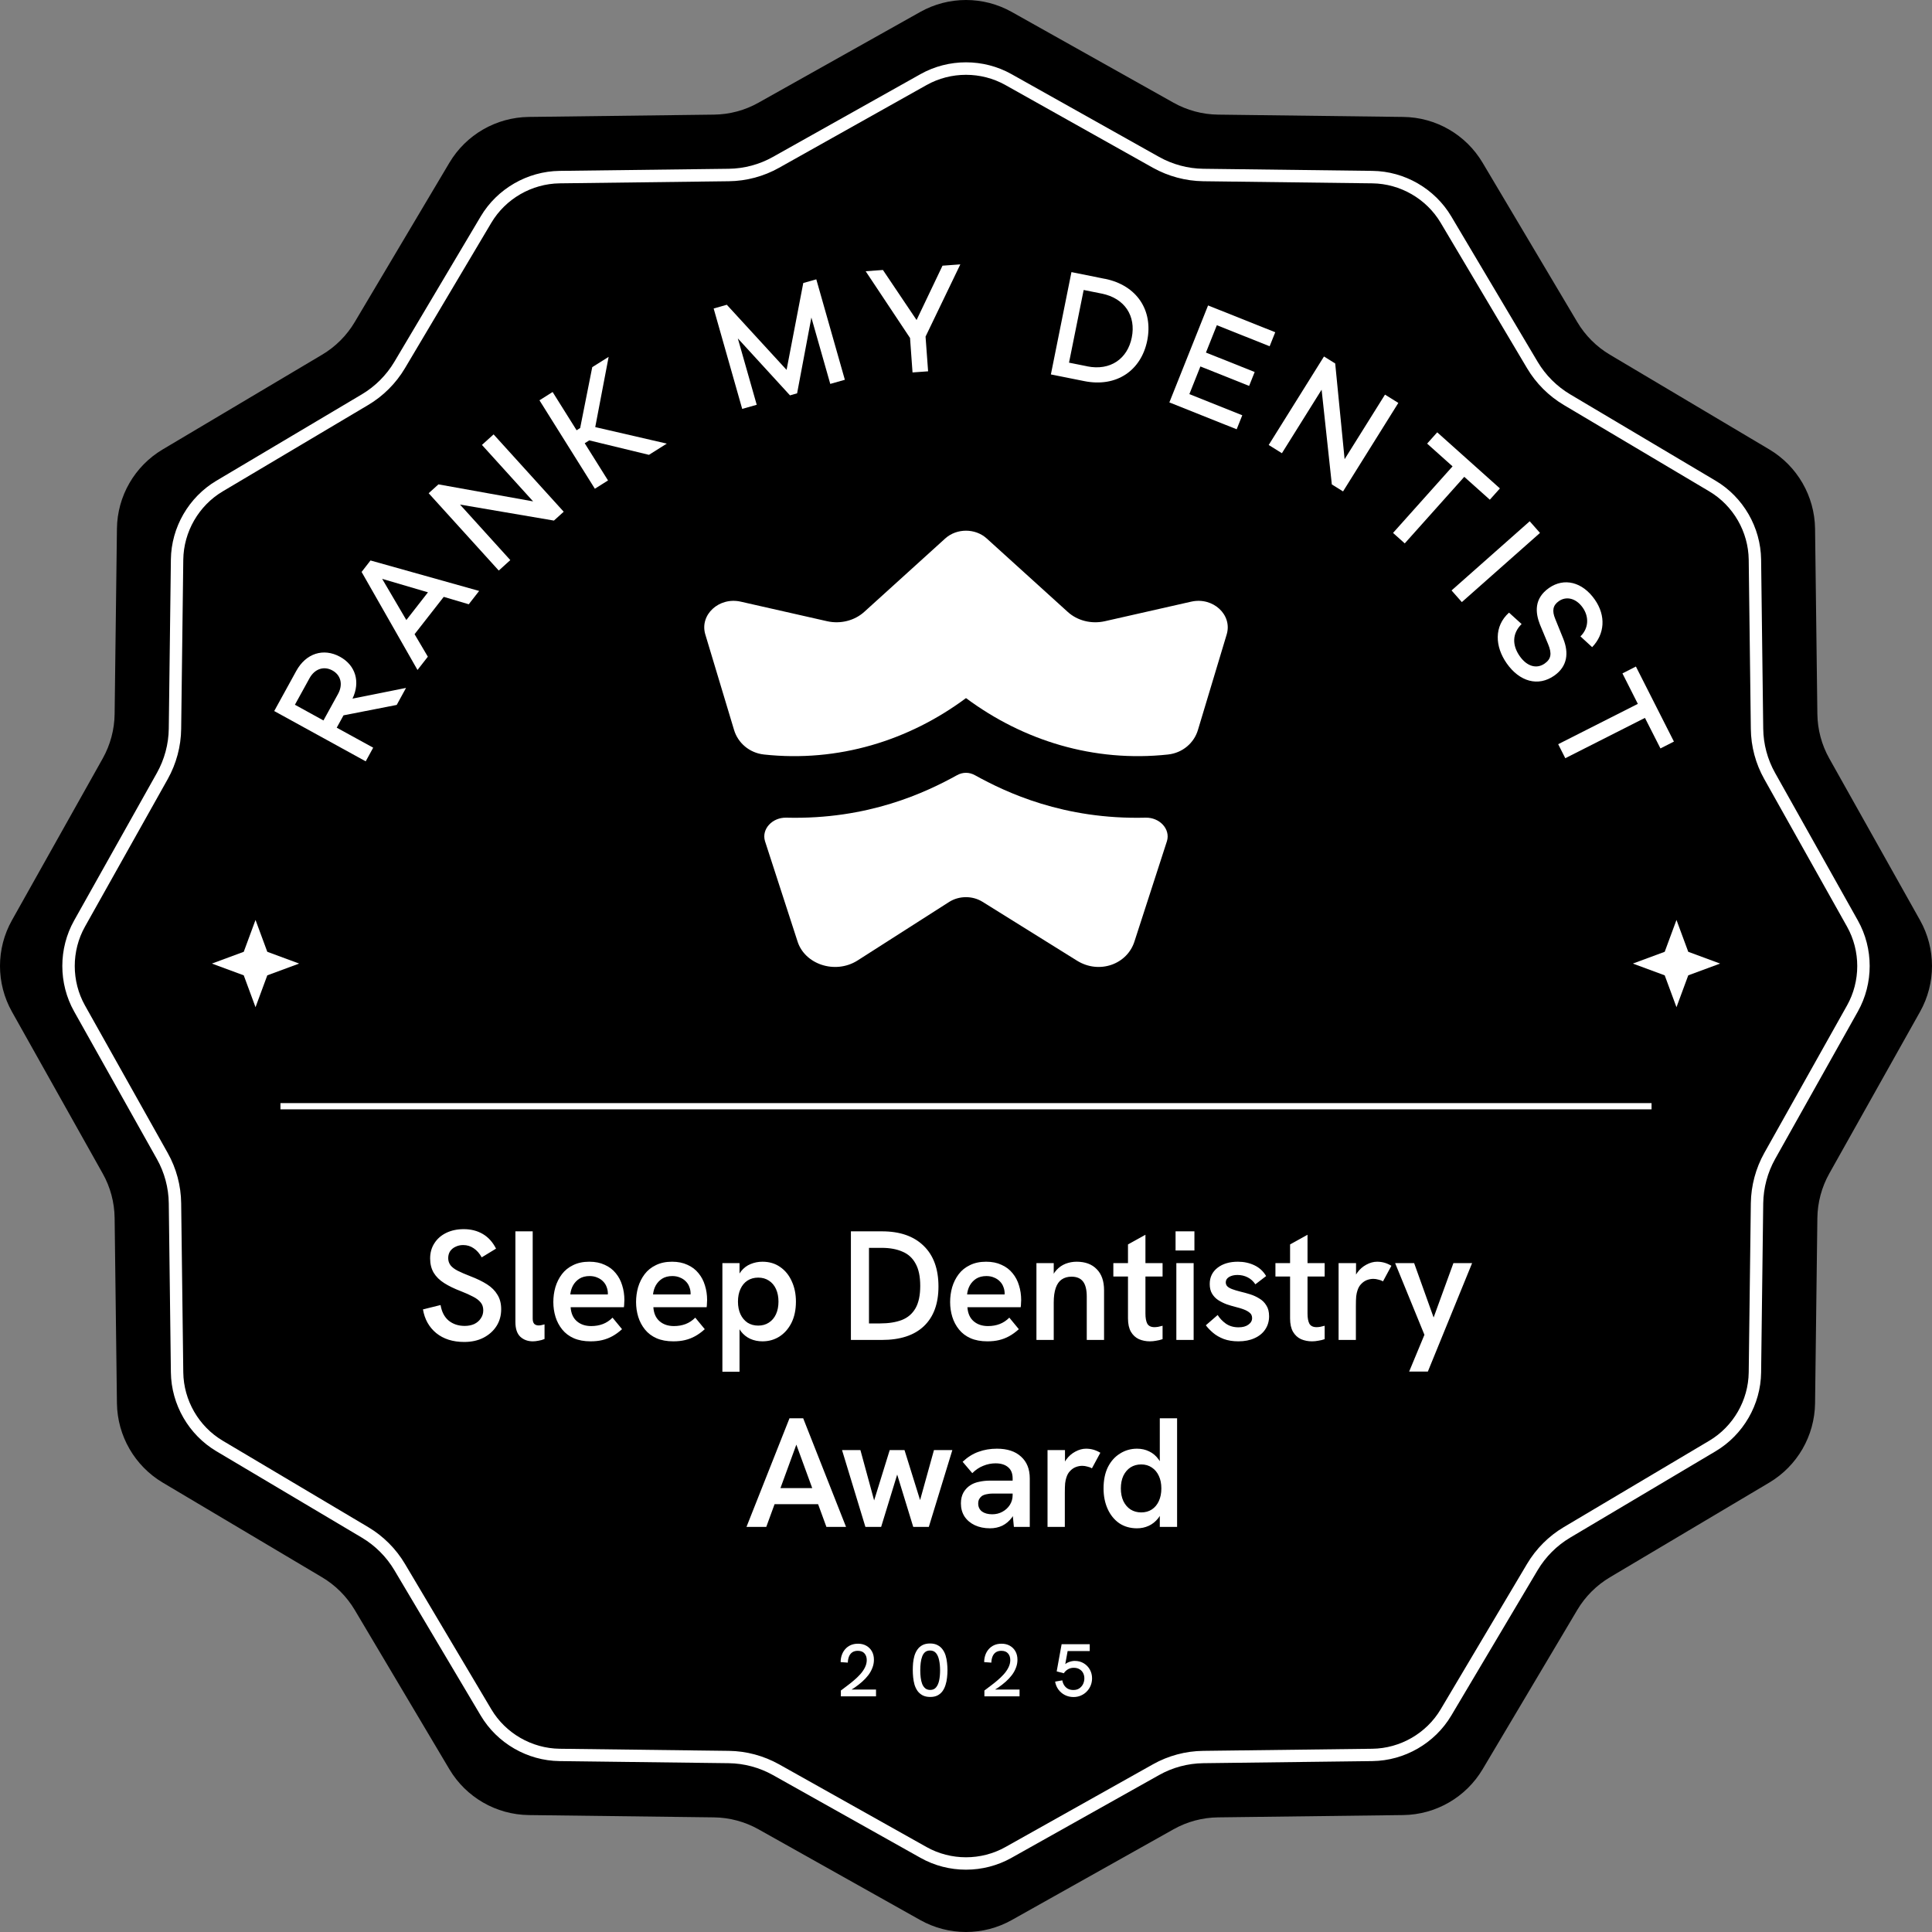 <svg width="310" height="310" viewBox="0 0 310 310" fill="none" xmlns="http://www.w3.org/2000/svg">
<rect x="0" y="0" width="310" height="310" fill="#808080" stroke="none"/>
<path d="M147.651 1.922C152.217 -0.641 157.783 -0.641 162.349 1.922L188.281 16.47C190.473 17.702 192.937 18.363 195.44 18.392L225.166 18.763C230.402 18.823 235.218 21.607 237.892 26.112L253.08 51.673C254.362 53.836 256.164 55.638 258.327 56.92L283.888 72.108C288.384 74.782 291.167 79.598 291.237 84.834L291.607 114.56C291.638 117.074 292.298 119.537 293.53 121.719L308.078 147.651C310.641 152.217 310.641 157.783 308.078 162.349L293.53 188.281C292.298 190.473 291.638 192.936 291.607 195.44L291.237 225.166C291.167 230.402 288.384 235.218 283.888 237.892L258.327 253.08C256.174 254.362 254.362 256.164 253.08 258.327L237.892 283.888C235.218 288.383 230.392 291.167 225.166 291.237L195.44 291.607C192.927 291.637 190.463 292.298 188.281 293.53L162.349 308.078C157.783 310.641 152.217 310.641 147.651 308.078L121.719 293.53C119.527 292.298 117.064 291.637 114.56 291.607L84.834 291.237C79.598 291.167 74.782 288.383 72.108 283.888L56.92 258.327C55.638 256.174 53.836 254.362 51.673 253.08L26.112 237.892C21.616 235.218 18.833 230.392 18.763 225.166L18.392 195.44C18.363 192.926 17.702 190.463 16.47 188.281L1.922 162.349C-0.641 157.783 -0.641 152.217 1.922 147.651L16.47 121.719C17.702 119.527 18.363 117.063 18.392 114.56L18.763 84.834C18.823 79.598 21.607 74.782 26.112 72.108L51.673 56.92C53.836 55.638 55.638 53.836 56.92 51.673L72.108 26.112C74.782 21.616 79.598 18.833 84.834 18.763L114.56 18.392C117.074 18.363 119.537 17.702 121.719 16.47L147.651 1.922Z" fill="#227DF5" style="fill:#227DF5;fill:color(display-p3 0.133 0.492 0.961);fill-opacity:1;"/>
<path d="M155 300C152.474 300 149.958 299.373 147.7 298.1L124.03 284.823C121.862 283.61 119.405 282.944 116.919 282.914L89.778 282.576C84.616 282.516 79.772 279.712 77.137 275.276L63.273 251.934C62 249.796 60.2 247.996 58.062 246.723L34.719 232.859C30.284 230.224 27.489 225.38 27.419 220.219L27.081 193.078C27.052 190.592 26.395 188.135 25.172 185.967L11.895 162.297C9.368 157.792 9.368 152.203 11.895 147.698L25.172 124.028C26.385 121.86 27.052 119.403 27.081 116.917L27.419 89.776C27.479 84.615 30.284 79.771 34.719 77.136L58.062 63.272C60.2 61.999 62 60.199 63.273 58.061L77.137 34.719C79.772 30.283 84.616 27.489 89.778 27.419L116.919 27.081C119.405 27.051 121.862 26.395 124.03 25.172L147.7 11.895C152.205 9.368 157.795 9.368 162.3 11.895L185.97 25.172C188.138 26.385 190.595 27.051 193.081 27.081L220.222 27.419C225.384 27.479 230.228 30.283 232.863 34.719L246.727 58.061C248 60.199 249.8 61.999 251.939 63.272L275.281 77.136C279.716 79.771 282.511 84.615 282.58 89.776L282.919 116.917C282.949 119.403 283.605 121.86 284.828 124.028L298.105 147.698C300.632 152.203 300.632 157.792 298.105 162.297L284.828 185.967C283.615 188.135 282.958 190.592 282.919 193.078L282.58 220.219C282.521 225.38 279.716 230.224 275.281 232.859L251.939 246.723C249.8 247.996 248 249.796 246.727 251.934L232.863 275.276C230.228 279.712 225.384 282.506 220.222 282.576L193.081 282.914C190.595 282.944 188.138 283.6 185.97 284.823L162.3 298.1C160.052 299.363 157.526 300 155 300ZM155 12.004C152.812 12.004 150.624 12.551 148.675 13.645L125.004 26.922C122.548 28.304 119.763 29.05 116.939 29.08L89.797 29.418C85.322 29.478 81.125 31.895 78.838 35.743L64.974 59.085C63.532 61.512 61.493 63.55 59.076 64.983L35.734 78.846C31.885 81.134 29.468 85.331 29.409 89.806L29.07 116.947C29.041 119.761 28.285 122.556 26.912 125.012L13.635 148.682C11.447 152.581 11.447 157.434 13.635 161.333L26.912 185.003C28.295 187.459 29.041 190.254 29.07 193.068L29.409 220.209C29.468 224.684 31.885 228.881 35.734 231.169L59.076 245.032C61.503 246.474 63.541 248.513 64.974 250.93L78.838 274.272C81.125 278.12 85.322 280.537 89.797 280.597L116.939 280.935C119.753 280.965 122.538 281.721 125.004 283.093L148.675 296.37C152.573 298.558 157.427 298.558 161.325 296.37L184.996 283.093C187.452 281.711 190.247 280.965 193.061 280.935L220.202 280.597C224.678 280.537 228.875 278.12 231.162 274.272L245.026 250.93C246.469 248.503 248.507 246.464 250.924 245.032L274.266 231.169C278.115 228.881 280.532 224.684 280.591 220.209L280.93 193.068C280.969 190.254 281.715 187.459 283.088 185.003L296.365 161.333C298.553 157.434 298.553 152.581 296.365 148.682L283.088 125.012C281.705 122.556 280.959 119.771 280.93 116.947L280.591 89.806C280.532 85.331 278.115 81.134 274.266 78.846L250.924 64.983C248.497 63.541 246.459 61.502 245.026 59.085L231.162 35.743C228.875 31.895 224.678 29.478 220.202 29.418L193.061 29.08C190.247 29.04 187.462 28.294 184.996 26.922L161.325 13.645C159.376 12.551 157.188 12.004 155 12.004Z" fill="white" style="fill:white;fill-opacity:1;"/>
<path d="M177.276 99.678L191.134 96.539H191.144C194.638 95.75 197.776 98.651 196.829 101.8L192.21 117.146C191.588 119.209 189.762 120.808 187.423 121.064C175.5 122.357 164.179 118.834 155 112.014C145.821 118.834 134.5 122.357 122.577 121.064C120.238 120.808 118.412 119.199 117.79 117.146L113.171 101.8C112.224 98.651 115.362 95.75 118.856 96.539L132.714 99.678C134.855 100.161 137.116 99.589 138.675 98.177L151.664 86.403C153.51 84.736 156.49 84.736 158.326 86.403L171.315 98.177C172.874 99.599 175.135 100.161 177.276 99.678Z" fill="white" style="fill:white;fill-opacity:1;"/>
<path d="M156.441 124.39C161.426 127.144 170.644 131.536 183.82 131.2C186.051 131.141 187.828 133.016 187.245 134.96L182.064 150.959C180.929 154.739 176.378 156.367 172.815 154.146L157.655 144.702C156.056 143.705 153.934 143.705 152.325 144.702L137.55 154.146C133.987 156.367 129.072 154.739 127.937 150.959L122.745 134.96C122.163 133.016 123.939 131.141 126.17 131.2C139.346 131.536 148.555 127.144 153.549 124.39C154.487 123.867 155.523 123.877 156.441 124.39Z" fill="white" style="fill:white;fill-opacity:1;"/>
<path d="M148.91 59.58L146.42 59.76L146.02 54.23L138.9 43.52L141.67 43.32L147.07 51.35L151.23 42.63L154.09 42.42L148.51 54.01L148.92 59.59L148.91 59.58Z" fill="white" style="fill:white;fill-opacity:1;"/>
<path d="M133.22 61.6L135.55 60.94L135.56 60.93L130.98 44.82L128.89 45.41L126.21 59.35L116.62 48.9L114.51 49.5L119.09 65.61L121.42 64.95L118.39 54.3L126.76 63.44L127.9 63.11L130.19 50.95L133.22 61.6Z" fill="white" style="fill:white;fill-opacity:1;"/>
<path d="M104.12 72.98L94.55 70.66L93.82 71.12L97.56 77.09L95.45 78.42L86.56 64.23L88.67 62.9L92.52 69.04L93.09 68.68L95.03 58.91L97.66 57.26L95.51 68.53L106.99 71.18L104.13 72.98H104.12Z" fill="white" style="fill:white;fill-opacity:1;"/>
<path d="M88.88 83.53L90.45 82.11L79.2 69.7L77.33 71.39L85.54 80.45L70.35 77.72L68.78 79.14L80.03 91.55L81.88 89.87L73.81 80.96L88.88 83.53Z" fill="white" style="fill:white;fill-opacity:1;"/>
<path fill-rule="evenodd" clip-rule="evenodd" d="M75.22 96.96L71.2 95.77L66.52 101.76L68.65 105.37L66.99 107.5L58.02 91.77L59.45 89.93L76.88 94.82L75.22 96.95V96.96ZM61.32 92.88L65.2 99.49L68.67 95.04L61.32 92.88Z" fill="white" style="fill:white;fill-opacity:1;"/>
<path fill-rule="evenodd" clip-rule="evenodd" d="M63.65 113.11L55.12 114.78L54.03 116.76L59.88 119.97L58.68 122.16L44 114.09L47.54 107.65C49.09 104.83 51.9 103.93 54.55 105.38C57.07 106.76 57.84 109.42 56.56 112.1L65.15 110.38L63.66 113.1L63.65 113.11ZM54.24 111.35C55.07 109.84 54.7 108.33 53.34 107.58C51.96 106.82 50.49 107.32 49.66 108.83L47.32 113.08L51.9 115.6L54.24 111.35Z" fill="white" style="fill:white;fill-opacity:1;"/>
<path fill-rule="evenodd" clip-rule="evenodd" d="M184.08 54.64C185.04 49.86 182.48 45.78 177.27 44.73V44.74L171.92 43.66L168.62 60.08L173.97 61.15C179.18 62.2 183.12 59.42 184.08 54.64ZM181.6 54.15C180.92 57.56 178.17 59.53 174.44 58.78L174.43 58.77L171.53 58.19L173.88 46.53L176.78 47.11C180.51 47.86 182.29 50.74 181.6 54.15Z" fill="white" style="fill:white;fill-opacity:1;"/>
<path d="M198.43 68.88L187.63 64.57L193.84 49.01L204.62 53.31L203.72 55.56L195.25 52.18L193.5 56.57L201.32 59.69L200.43 61.92L192.61 58.8L190.84 63.24L199.33 66.63L198.43 68.88Z" fill="white" style="fill:white;fill-opacity:1;"/>
<path d="M213.7 77.73L215.5 78.85L224.37 64.65L222.23 63.32L215.75 73.68L214.24 58.32L212.44 57.2L203.57 71.4L205.69 72.72L212.06 62.53L213.7 77.73Z" fill="white" style="fill:white;fill-opacity:1;"/>
<path d="M234.95 76.51L225.4 87.19L223.52 85.51L233.07 74.83L228.99 71.18L230.61 69.37L240.67 78.37L239.05 80.18L234.95 76.51Z" fill="white" style="fill:white;fill-opacity:1;"/>
<path d="M245.45 83.64L232.91 94.74L234.56 96.61L247.1 85.51L245.45 83.64Z" fill="white" style="fill:white;fill-opacity:1;"/>
<path d="M255.47 103.84L253.59 102.11C254.88 100.86 255.03 99.03 253.96 97.5C252.9 95.99 251.33 95.61 250.12 96.46C249.16 97.13 249.01 98.01 249.54 99.29L250.84 102.5C251.73 104.73 251.54 106.9 249.39 108.41C246.81 110.22 243.82 109.38 241.76 106.44C239.86 103.73 239.7 100.48 242.13 98.3L244.15 100.13C242.6 101.67 242.64 103.55 243.84 105.27C245.04 106.99 246.6 107.35 247.85 106.47C248.89 105.74 249.03 104.88 248.42 103.4L247.08 100.18C246.36 98.32 246.11 96.05 248.55 94.34C250.97 92.65 253.9 93.36 255.89 96.2C257.71 98.8 257.5 101.73 255.47 103.84Z" fill="white" style="fill:white;fill-opacity:1;"/>
<path d="M251.16 121.66L263.94 115.19L266.43 120.09L268.59 118.99L262.49 106.95L260.33 108.05L262.8 112.94L250.02 119.41L251.16 121.66Z" fill="white" style="fill:white;fill-opacity:1;"/>
<path d="M134.922 272.19V271.254C135.194 271.038 135.51 270.798 135.87 270.534C136.23 270.27 136.594 269.982 136.962 269.67C137.338 269.358 137.686 269.026 138.006 268.674C138.326 268.322 138.582 267.954 138.774 267.57C138.974 267.178 139.074 266.778 139.074 266.37C139.074 265.93 138.954 265.574 138.714 265.302C138.474 265.022 138.114 264.882 137.634 264.882C137.274 264.882 136.974 264.966 136.734 265.134C136.502 265.302 136.33 265.53 136.218 265.818C136.106 266.106 136.046 266.426 136.038 266.778L134.886 266.694C134.886 266.302 134.946 265.93 135.066 265.578C135.186 265.226 135.362 264.914 135.594 264.642C135.834 264.362 136.126 264.142 136.47 263.982C136.822 263.822 137.222 263.742 137.67 263.742C138.182 263.742 138.626 263.85 139.002 264.066C139.386 264.282 139.686 264.582 139.902 264.966C140.118 265.35 140.226 265.802 140.226 266.322C140.226 266.762 140.146 267.186 139.986 267.594C139.834 268.002 139.618 268.394 139.338 268.77C139.058 269.138 138.734 269.486 138.366 269.814C137.998 270.142 137.602 270.454 137.178 270.75C136.754 271.038 136.314 271.302 135.858 271.542L136.17 271.098H140.562V272.19H134.922Z" fill="white" style="fill:white;fill-opacity:1;"/>
<path d="M149.269 272.286C148.781 272.286 148.369 272.198 148.033 272.022C147.705 271.846 147.433 271.61 147.217 271.314C147.009 271.01 146.849 270.674 146.737 270.306C146.633 269.93 146.561 269.542 146.521 269.142C146.481 268.734 146.461 268.346 146.461 267.978C146.461 267.61 146.477 267.23 146.509 266.838C146.549 266.438 146.621 266.054 146.725 265.686C146.837 265.31 146.997 264.974 147.205 264.678C147.413 264.382 147.681 264.146 148.009 263.97C148.345 263.794 148.753 263.706 149.233 263.706C149.705 263.706 150.105 263.794 150.433 263.97C150.761 264.138 151.029 264.366 151.237 264.654C151.453 264.942 151.617 265.27 151.729 265.638C151.841 266.006 151.917 266.394 151.957 266.802C152.005 267.202 152.029 267.594 152.029 267.978C152.029 268.378 152.005 268.782 151.957 269.19C151.917 269.598 151.837 269.986 151.717 270.354C151.605 270.722 151.445 271.054 151.237 271.35C151.029 271.638 150.765 271.866 150.445 272.034C150.125 272.202 149.733 272.286 149.269 272.286ZM149.269 271.158C149.669 271.158 149.981 271.018 150.205 270.738C150.437 270.458 150.601 270.082 150.697 269.61C150.793 269.138 150.841 268.61 150.841 268.026C150.841 267.41 150.789 266.866 150.685 266.394C150.589 265.914 150.425 265.534 150.193 265.254C149.961 264.974 149.641 264.834 149.233 264.834C148.913 264.834 148.649 264.918 148.441 265.086C148.241 265.254 148.085 265.486 147.973 265.782C147.861 266.078 147.781 266.418 147.733 266.802C147.685 267.178 147.661 267.582 147.661 268.014C147.661 268.43 147.685 268.826 147.733 269.202C147.781 269.578 147.861 269.914 147.973 270.21C148.093 270.498 148.257 270.73 148.465 270.906C148.673 271.074 148.941 271.158 149.269 271.158Z" fill="white" style="fill:white;fill-opacity:1;"/>
<path d="M157.952 272.19V271.254C158.224 271.038 158.54 270.798 158.9 270.534C159.26 270.27 159.624 269.982 159.992 269.67C160.368 269.358 160.716 269.026 161.036 268.674C161.356 268.322 161.612 267.954 161.804 267.57C162.004 267.178 162.104 266.778 162.104 266.37C162.104 265.93 161.984 265.574 161.744 265.302C161.504 265.022 161.144 264.882 160.664 264.882C160.304 264.882 160.004 264.966 159.764 265.134C159.532 265.302 159.36 265.53 159.248 265.818C159.136 266.106 159.076 266.426 159.068 266.778L157.916 266.694C157.916 266.302 157.976 265.93 158.096 265.578C158.216 265.226 158.392 264.914 158.624 264.642C158.864 264.362 159.156 264.142 159.5 263.982C159.852 263.822 160.252 263.742 160.7 263.742C161.212 263.742 161.656 263.85 162.032 264.066C162.416 264.282 162.716 264.582 162.932 264.966C163.148 265.35 163.256 265.802 163.256 266.322C163.256 266.762 163.176 267.186 163.016 267.594C162.864 268.002 162.648 268.394 162.368 268.77C162.088 269.138 161.764 269.486 161.396 269.814C161.028 270.142 160.632 270.454 160.208 270.75C159.784 271.038 159.344 271.302 158.888 271.542L159.2 271.098H163.592V272.19H157.952Z" fill="white" style="fill:white;fill-opacity:1;"/>
<path d="M172.251 272.298C171.747 272.298 171.283 272.19 170.859 271.974C170.443 271.758 170.099 271.466 169.827 271.098C169.555 270.722 169.379 270.298 169.299 269.826L170.451 269.622C170.499 269.894 170.595 270.15 170.739 270.39C170.891 270.63 171.091 270.822 171.339 270.966C171.595 271.102 171.891 271.17 172.227 271.17C172.611 271.17 172.931 271.082 173.187 270.906C173.451 270.722 173.651 270.49 173.787 270.21C173.923 269.922 173.991 269.618 173.991 269.298C173.991 268.994 173.927 268.714 173.799 268.458C173.671 268.202 173.479 267.998 173.223 267.846C172.975 267.686 172.663 267.606 172.287 267.606C171.943 267.606 171.635 267.686 171.363 267.846C171.099 267.998 170.875 268.21 170.691 268.482L169.551 268.182L170.343 263.826H174.855V264.918H170.775L171.399 264.426L170.835 267.522L170.487 267.438C170.799 267.078 171.123 266.834 171.459 266.706C171.803 266.57 172.135 266.502 172.455 266.502C172.999 266.502 173.479 266.63 173.895 266.886C174.319 267.142 174.647 267.482 174.879 267.906C175.111 268.33 175.227 268.794 175.227 269.298C175.227 269.698 175.155 270.078 175.011 270.438C174.867 270.798 174.659 271.118 174.387 271.398C174.123 271.678 173.807 271.898 173.439 272.058C173.079 272.218 172.683 272.298 172.251 272.298Z" fill="white" style="fill:white;fill-opacity:1;"/>
<path d="M41 147.61L42.889 152.721L48 154.61L42.889 156.499L41 161.61L39.111 156.499L34 154.61L39.111 152.721L41 147.61Z" fill="white" style="fill:white;fill-opacity:1;"/>
<path d="M269 147.61L270.889 152.721L276 154.61L270.889 156.499L269 161.61L267.111 156.499L262 154.61L267.111 152.721L269 147.61Z" fill="white" style="fill:white;fill-opacity:1;"/>
<path fill-rule="evenodd" clip-rule="evenodd" d="M265 178H45V177H265V178Z" fill="white" style="fill:white;fill-opacity:1;"/>
<path d="M74.492 215.325C72.659 215.325 71.159 214.85 69.992 213.9C68.842 212.95 68.134 211.683 67.867 210.1L70.692 209.4C70.876 210.5 71.309 211.333 71.992 211.9C72.692 212.467 73.551 212.75 74.567 212.75C75.134 212.75 75.642 212.65 76.092 212.45C76.542 212.233 76.892 211.933 77.142 211.55C77.409 211.167 77.542 210.733 77.542 210.25C77.542 209.733 77.401 209.308 77.117 208.975C76.834 208.625 76.426 208.317 75.892 208.05C75.359 207.767 74.709 207.475 73.942 207.175C72.892 206.775 72.001 206.342 71.267 205.875C70.534 205.408 69.976 204.858 69.592 204.225C69.209 203.575 69.017 202.808 69.017 201.925C69.017 201.008 69.242 200.2 69.692 199.5C70.142 198.783 70.776 198.225 71.592 197.825C72.409 197.425 73.351 197.225 74.417 197.225C75.567 197.225 76.584 197.483 77.467 198C78.351 198.517 79.059 199.3 79.592 200.35L77.292 201.75C76.942 201.117 76.517 200.633 76.017 200.3C75.517 199.95 74.951 199.775 74.317 199.775C73.867 199.775 73.459 199.867 73.092 200.05C72.726 200.217 72.434 200.458 72.217 200.775C72.017 201.092 71.917 201.458 71.917 201.875C71.917 202.308 72.042 202.692 72.292 203.025C72.542 203.342 72.926 203.633 73.442 203.9C73.976 204.167 74.651 204.458 75.467 204.775C76.517 205.175 77.409 205.608 78.142 206.075C78.876 206.542 79.434 207.1 79.817 207.75C80.217 208.383 80.417 209.158 80.417 210.075C80.417 211.092 80.167 211.992 79.667 212.775C79.167 213.558 78.467 214.183 77.567 214.65C76.684 215.1 75.659 215.325 74.492 215.325ZM85.499 215.225C84.699 215.225 84.032 214.983 83.499 214.5C82.966 214 82.699 213.208 82.699 212.125V197.575H85.474V211.575C85.474 211.958 85.557 212.242 85.724 212.425C85.907 212.592 86.141 212.675 86.424 212.675C86.574 212.675 86.724 212.658 86.874 212.625C87.041 212.592 87.207 212.55 87.374 212.5V214.85C87.057 214.983 86.732 215.075 86.399 215.125C86.066 215.192 85.766 215.225 85.499 215.225ZM94.76 215.225C93.727 215.225 92.827 215.058 92.06 214.725C91.31 214.392 90.693 213.925 90.21 213.325C89.727 212.725 89.368 212.05 89.135 211.3C88.902 210.533 88.785 209.742 88.785 208.925C88.785 208.108 88.893 207.317 89.11 206.55C89.343 205.767 89.693 205.067 90.16 204.45C90.627 203.833 91.227 203.35 91.96 203C92.693 202.633 93.56 202.45 94.56 202.45C95.51 202.45 96.335 202.617 97.035 202.95C97.752 203.267 98.343 203.717 98.81 204.3C99.277 204.867 99.618 205.517 99.835 206.25C100.068 206.983 100.185 207.767 100.185 208.6C100.185 208.717 100.177 208.883 100.16 209.1C100.16 209.317 100.143 209.533 100.11 209.75H91.56C91.627 210.733 91.96 211.483 92.56 212C93.16 212.517 93.927 212.775 94.86 212.775C95.543 212.775 96.168 212.667 96.735 212.45C97.302 212.233 97.818 211.892 98.285 211.425L99.81 213.275C99.293 213.742 98.777 214.117 98.26 214.4C97.743 214.683 97.202 214.892 96.635 215.025C96.085 215.158 95.46 215.225 94.76 215.225ZM97.46 208.35C97.493 208.217 97.51 208.083 97.51 207.95C97.527 207.817 97.535 207.683 97.535 207.55C97.535 207.183 97.468 206.833 97.335 206.5C97.218 206.167 97.035 205.875 96.785 205.625C96.535 205.358 96.227 205.15 95.86 205C95.493 204.833 95.077 204.75 94.61 204.75C93.96 204.75 93.41 204.892 92.96 205.175C92.527 205.458 92.185 205.825 91.935 206.275C91.702 206.708 91.56 207.183 91.51 207.7H98.36L97.46 208.35ZM108.035 215.225C107.002 215.225 106.102 215.058 105.335 214.725C104.585 214.392 103.969 213.925 103.485 213.325C103.002 212.725 102.644 212.05 102.41 211.3C102.177 210.533 102.06 209.742 102.06 208.925C102.06 208.108 102.169 207.317 102.385 206.55C102.619 205.767 102.969 205.067 103.435 204.45C103.902 203.833 104.502 203.35 105.235 203C105.969 202.633 106.835 202.45 107.835 202.45C108.785 202.45 109.61 202.617 110.31 202.95C111.027 203.267 111.619 203.717 112.085 204.3C112.552 204.867 112.894 205.517 113.11 206.25C113.344 206.983 113.46 207.767 113.46 208.6C113.46 208.717 113.452 208.883 113.435 209.1C113.435 209.317 113.419 209.533 113.385 209.75H104.835C104.902 210.733 105.235 211.483 105.835 212C106.435 212.517 107.202 212.775 108.135 212.775C108.819 212.775 109.444 212.667 110.01 212.45C110.577 212.233 111.094 211.892 111.56 211.425L113.085 213.275C112.569 213.742 112.052 214.117 111.535 214.4C111.019 214.683 110.477 214.892 109.91 215.025C109.36 215.158 108.735 215.225 108.035 215.225ZM110.735 208.35C110.769 208.217 110.785 208.083 110.785 207.95C110.802 207.817 110.81 207.683 110.81 207.55C110.81 207.183 110.744 206.833 110.61 206.5C110.494 206.167 110.31 205.875 110.06 205.625C109.81 205.358 109.502 205.15 109.135 205C108.769 204.833 108.352 204.75 107.885 204.75C107.235 204.75 106.685 204.892 106.235 205.175C105.802 205.458 105.46 205.825 105.21 206.275C104.977 206.708 104.835 207.183 104.785 207.7H111.635L110.735 208.35ZM115.911 220.1V202.675H118.661V206.1L117.961 206.125C118.177 205.225 118.494 204.508 118.911 203.975C119.344 203.442 119.852 203.058 120.436 202.825C121.036 202.575 121.669 202.45 122.336 202.45C123.436 202.45 124.386 202.733 125.186 203.3C125.986 203.85 126.602 204.608 127.036 205.575C127.486 206.542 127.711 207.633 127.711 208.85C127.711 210.167 127.469 211.308 126.986 212.275C126.502 213.225 125.852 213.958 125.036 214.475C124.236 214.975 123.336 215.225 122.336 215.225C121.636 215.225 120.986 215.092 120.386 214.825C119.802 214.558 119.302 214.158 118.886 213.625C118.486 213.092 118.202 212.442 118.036 211.675L118.661 211.55V220.1H115.911ZM121.661 212.7C122.311 212.7 122.877 212.542 123.361 212.225C123.861 211.908 124.244 211.458 124.511 210.875C124.777 210.292 124.911 209.617 124.911 208.85C124.911 208.083 124.777 207.408 124.511 206.825C124.244 206.242 123.861 205.792 123.361 205.475C122.877 205.158 122.311 205 121.661 205C121.011 205 120.436 205.158 119.936 205.475C119.452 205.792 119.077 206.242 118.811 206.825C118.544 207.408 118.411 208.083 118.411 208.85C118.411 209.617 118.544 210.292 118.811 210.875C119.077 211.442 119.452 211.892 119.936 212.225C120.436 212.542 121.011 212.7 121.661 212.7ZM136.532 215V197.575H141.532C144.399 197.575 146.624 198.35 148.207 199.9C149.791 201.433 150.582 203.608 150.582 206.425C150.582 209.192 149.799 211.317 148.232 212.8C146.682 214.267 144.441 215 141.507 215H136.532ZM139.432 212.35H141.232C142.582 212.35 143.741 212.167 144.707 211.8C145.674 211.417 146.407 210.783 146.907 209.9C147.407 209.017 147.657 207.825 147.657 206.325C147.657 204.825 147.407 203.633 146.907 202.75C146.424 201.85 145.716 201.208 144.782 200.825C143.866 200.425 142.766 200.225 141.482 200.225H139.432V212.35ZM158.427 215.225C157.394 215.225 156.494 215.058 155.727 214.725C154.977 214.392 154.36 213.925 153.877 213.325C153.394 212.725 153.035 212.05 152.802 211.3C152.569 210.533 152.452 209.742 152.452 208.925C152.452 208.108 152.56 207.317 152.777 206.55C153.01 205.767 153.36 205.067 153.827 204.45C154.294 203.833 154.894 203.35 155.627 203C156.36 202.633 157.227 202.45 158.227 202.45C159.177 202.45 160.002 202.617 160.702 202.95C161.419 203.267 162.01 203.717 162.477 204.3C162.944 204.867 163.285 205.517 163.502 206.25C163.735 206.983 163.852 207.767 163.852 208.6C163.852 208.717 163.844 208.883 163.827 209.1C163.827 209.317 163.81 209.533 163.777 209.75H155.227C155.294 210.733 155.627 211.483 156.227 212C156.827 212.517 157.594 212.775 158.527 212.775C159.21 212.775 159.835 212.667 160.402 212.45C160.969 212.233 161.485 211.892 161.952 211.425L163.477 213.275C162.96 213.742 162.444 214.117 161.927 214.4C161.41 214.683 160.869 214.892 160.302 215.025C159.752 215.158 159.127 215.225 158.427 215.225ZM161.127 208.35C161.16 208.217 161.177 208.083 161.177 207.95C161.194 207.817 161.202 207.683 161.202 207.55C161.202 207.183 161.135 206.833 161.002 206.5C160.885 206.167 160.702 205.875 160.452 205.625C160.202 205.358 159.894 205.15 159.527 205C159.16 204.833 158.744 204.75 158.277 204.75C157.627 204.75 157.077 204.892 156.627 205.175C156.194 205.458 155.852 205.825 155.602 206.275C155.369 206.708 155.227 207.183 155.177 207.7H162.027L161.127 208.35ZM166.302 215V202.675H169.077V205.4L168.577 205.525C168.794 204.808 169.111 204.225 169.527 203.775C169.944 203.325 170.427 202.992 170.977 202.775C171.544 202.558 172.136 202.45 172.752 202.45C174.136 202.45 175.211 202.85 175.977 203.65C176.761 204.433 177.152 205.558 177.152 207.025V215H174.377V208.05C174.377 206.95 174.177 206.142 173.777 205.625C173.377 205.108 172.761 204.85 171.927 204.85C171.311 204.85 170.786 205 170.352 205.3C169.936 205.583 169.619 206.033 169.402 206.65C169.186 207.267 169.077 208.05 169.077 209V215H166.302ZM184.492 215.225C183.876 215.225 183.292 215.108 182.742 214.875C182.209 214.625 181.784 214.233 181.467 213.7C181.151 213.15 180.992 212.433 180.992 211.55V199.675L183.792 198.125V210.775C183.792 211.475 183.892 212.017 184.092 212.4C184.309 212.767 184.692 212.95 185.242 212.95C185.409 212.95 185.601 212.933 185.817 212.9C186.051 212.85 186.292 212.792 186.542 212.725V214.875C186.209 214.992 185.867 215.075 185.517 215.125C185.184 215.192 184.842 215.225 184.492 215.225ZM178.642 204.825V202.675H186.542V204.825H178.642ZM188.751 215V202.675H191.526V215H188.751ZM188.626 200.65V197.575H191.651V200.65H188.626ZM198.707 215.225C197.824 215.225 197.041 215.1 196.357 214.85C195.674 214.583 195.099 214.25 194.632 213.85C194.166 213.45 193.782 213.05 193.482 212.65L195.382 211C195.699 211.517 196.132 211.975 196.682 212.375C197.249 212.775 197.932 212.975 198.732 212.975C199.399 212.975 199.924 212.833 200.307 212.55C200.707 212.267 200.907 211.917 200.907 211.5C200.907 211.133 200.782 210.85 200.532 210.65C200.282 210.433 199.957 210.25 199.557 210.1C199.157 209.95 198.716 209.817 198.232 209.7C197.766 209.583 197.291 209.442 196.807 209.275C196.324 209.092 195.874 208.867 195.457 208.6C195.057 208.333 194.732 207.992 194.482 207.575C194.232 207.158 194.107 206.642 194.107 206.025C194.107 204.942 194.524 204.075 195.357 203.425C196.191 202.775 197.282 202.45 198.632 202.45C199.599 202.45 200.482 202.642 201.282 203.025C202.082 203.408 202.707 203.983 203.157 204.75L201.432 206.075C201.099 205.575 200.682 205.2 200.182 204.95C199.682 204.7 199.141 204.575 198.557 204.575C198.024 204.575 197.574 204.683 197.207 204.9C196.857 205.117 196.682 205.4 196.682 205.75C196.682 206.017 196.766 206.233 196.932 206.4C197.099 206.567 197.357 206.717 197.707 206.85C198.057 206.983 198.499 207.117 199.032 207.25C199.532 207.367 200.049 207.508 200.582 207.675C201.116 207.842 201.607 208.067 202.057 208.35C202.524 208.617 202.899 208.983 203.182 209.45C203.482 209.9 203.632 210.483 203.632 211.2C203.632 212 203.424 212.708 203.007 213.325C202.607 213.925 202.032 214.392 201.282 214.725C200.549 215.058 199.691 215.225 198.707 215.225ZM210.5 215.225C209.883 215.225 209.3 215.108 208.75 214.875C208.217 214.625 207.792 214.233 207.475 213.7C207.158 213.15 207 212.433 207 211.55V199.675L209.8 198.125V210.775C209.8 211.475 209.9 212.017 210.1 212.4C210.317 212.767 210.7 212.95 211.25 212.95C211.417 212.95 211.608 212.933 211.825 212.9C212.058 212.85 212.3 212.792 212.55 212.725V214.875C212.217 214.992 211.875 215.075 211.525 215.125C211.192 215.192 210.85 215.225 210.5 215.225ZM204.65 204.825V202.675H212.55V204.825H204.65ZM214.784 215V202.675H217.584V206L217.059 206.075C217.142 205.358 217.384 204.733 217.784 204.2C218.184 203.65 218.667 203.225 219.234 202.925C219.817 202.608 220.392 202.45 220.959 202.45C221.359 202.45 221.742 202.5 222.109 202.6C222.475 202.7 222.859 202.867 223.259 203.1L221.909 205.6C221.725 205.483 221.484 205.392 221.184 205.325C220.9 205.242 220.625 205.2 220.359 205.2C220.009 205.2 219.659 205.267 219.309 205.4C218.975 205.533 218.675 205.742 218.409 206.025C218.142 206.292 217.942 206.642 217.809 207.075C217.725 207.308 217.659 207.617 217.609 208C217.575 208.367 217.559 208.883 217.559 209.55V215H214.784ZM226.107 220.075L228.557 214.175L223.857 202.675H226.907L230.032 211.4L233.207 202.675H236.207L229.107 220.075H226.107ZM119.777 245L126.677 227.575H128.877L135.752 245H132.602L127.777 231.8L122.952 245H119.777ZM124.077 241.35L124.977 238.775H130.552L131.502 241.35H124.077ZM138.859 245L135.109 232.675H138.059L140.259 240.75L142.759 232.675H145.134L147.634 240.7L149.859 232.675H152.809L149.034 245H146.534L143.959 236.6L141.384 245H138.859ZM162.683 245L162.483 242.925V237.225C162.483 236.425 162.241 235.825 161.758 235.425C161.275 235.008 160.6 234.8 159.733 234.8C159.066 234.8 158.408 234.933 157.758 235.2C157.125 235.45 156.541 235.842 156.008 236.375L154.458 234.55C155.258 233.8 156.108 233.267 157.008 232.95C157.908 232.617 158.891 232.45 159.958 232.45C161.625 232.45 162.916 232.875 163.833 233.725C164.766 234.558 165.233 235.725 165.233 237.225V245H162.683ZM158.858 245.225C157.941 245.225 157.125 245.058 156.408 244.725C155.708 244.392 155.158 243.925 154.758 243.325C154.375 242.725 154.183 242.025 154.183 241.225C154.183 240.542 154.325 239.95 154.608 239.45C154.908 238.95 155.291 238.558 155.758 238.275C156.158 238.025 156.625 237.85 157.158 237.75C157.691 237.633 158.25 237.575 158.833 237.575H162.708V239.65H159.233C158.933 239.65 158.633 239.683 158.333 239.75C158.033 239.8 157.766 239.9 157.533 240.05C157.366 240.183 157.225 240.35 157.108 240.55C157.008 240.75 156.958 240.983 156.958 241.25C156.958 241.783 157.158 242.208 157.558 242.525C157.975 242.825 158.525 242.975 159.208 242.975C159.808 242.975 160.35 242.842 160.833 242.575C161.333 242.308 161.733 241.942 162.033 241.475C162.333 241.008 162.483 240.483 162.483 239.9L163.333 241.275C163.133 242.142 162.816 242.875 162.383 243.475C161.95 244.058 161.433 244.5 160.833 244.8C160.233 245.083 159.575 245.225 158.858 245.225ZM168.082 245V232.675H170.882V236L170.357 236.075C170.44 235.358 170.682 234.733 171.082 234.2C171.482 233.65 171.965 233.225 172.532 232.925C173.115 232.608 173.69 232.45 174.257 232.45C174.657 232.45 175.04 232.5 175.407 232.6C175.773 232.7 176.157 232.867 176.557 233.1L175.207 235.6C175.023 235.483 174.782 235.392 174.482 235.325C174.198 235.242 173.923 235.2 173.657 235.2C173.307 235.2 172.957 235.267 172.607 235.4C172.273 235.533 171.973 235.742 171.707 236.025C171.44 236.292 171.24 236.642 171.107 237.075C171.023 237.308 170.957 237.617 170.907 238C170.873 238.367 170.857 238.883 170.857 239.55V245H168.082ZM182.446 245.225C181.346 245.225 180.388 244.95 179.571 244.4C178.771 243.833 178.154 243.067 177.721 242.1C177.288 241.133 177.071 240.042 177.071 238.825C177.071 237.492 177.304 236.35 177.771 235.4C178.254 234.45 178.904 233.725 179.721 233.225C180.538 232.708 181.446 232.45 182.446 232.45C183.146 232.45 183.788 232.592 184.371 232.875C184.971 233.158 185.471 233.575 185.871 234.125C186.288 234.658 186.579 235.317 186.746 236.1L186.096 236.125V227.575H188.871V245H186.096V241.575L186.846 241.4C186.629 242.3 186.296 243.033 185.846 243.6C185.413 244.15 184.904 244.558 184.321 244.825C183.738 245.092 183.113 245.225 182.446 245.225ZM183.121 242.675C183.771 242.675 184.338 242.517 184.821 242.2C185.304 241.883 185.679 241.433 185.946 240.85C186.213 240.267 186.346 239.592 186.346 238.825C186.346 238.058 186.213 237.392 185.946 236.825C185.679 236.242 185.304 235.792 184.821 235.475C184.338 235.142 183.771 234.975 183.121 234.975C182.471 234.975 181.896 235.133 181.396 235.45C180.913 235.767 180.529 236.217 180.246 236.8C179.979 237.383 179.846 238.058 179.846 238.825C179.846 239.592 179.979 240.267 180.246 240.85C180.529 241.433 180.913 241.883 181.396 242.2C181.896 242.517 182.471 242.675 183.121 242.675Z" fill="white" style="fill:white;fill-opacity:1;"/>
</svg>
